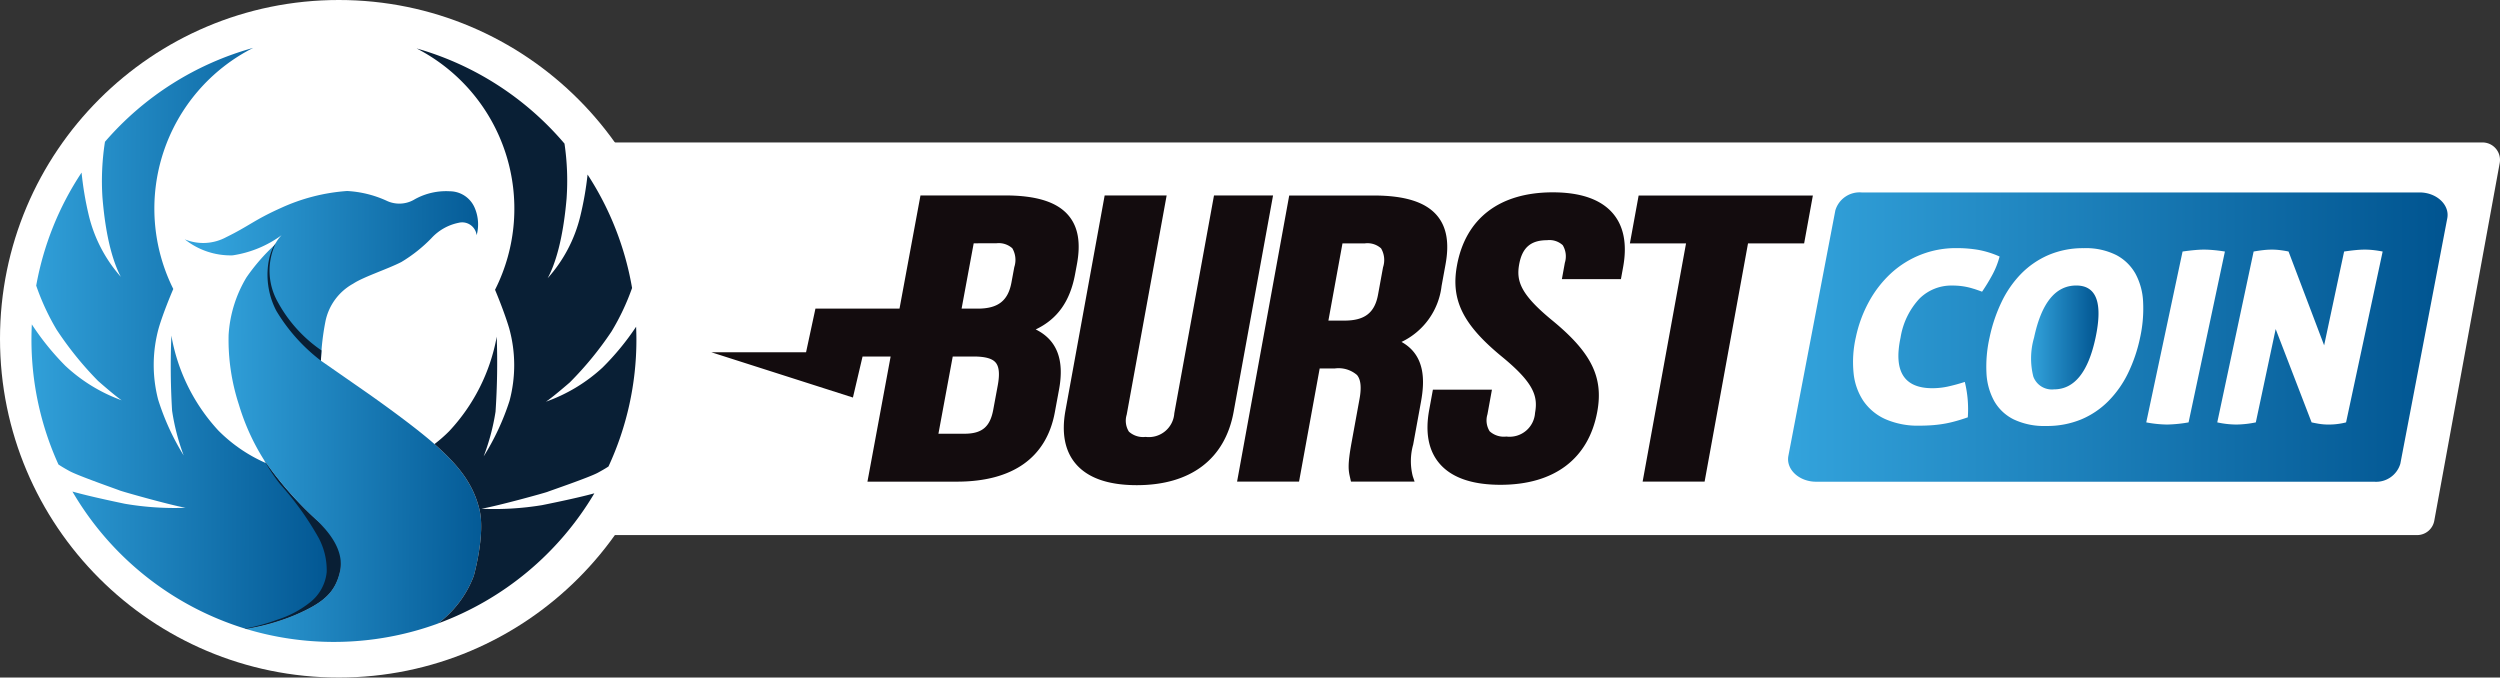 <svg xmlns:xlink="http://www.w3.org/1999/xlink" id="Layer_1" data-name="Layer 1" xmlns="http://www.w3.org/2000/svg"
     viewBox="0 0 292.862 79.37">
    <rect x="0" y="0" width="292.862" height="79.37" fill="#333333" stroke="none"/>
    <defs>
        <linearGradient id="linear-gradient" x1="237.931" y1="39.529" x2="245.83" y2="39.529"
                        gradientUnits="userSpaceOnUse">
            <stop offset="0" stop-color="#33a3dc"/>
            <stop offset="1" stop-color="#005490"/>
        </linearGradient>
        <linearGradient id="linear-gradient-2" x1="209.455" y1="39.487" x2="286.723" y2="39.487"
                        xlink:href="#linear-gradient"/>
        <linearGradient id="linear-gradient-3" x1="24.444" y1="48.761" x2="59.27" y2="48.761"
                        gradientTransform="translate(0.138 -0.115) rotate(0.187)" xlink:href="#linear-gradient"/>
        <linearGradient id="linear-gradient-4" x1="2.145" y1="39.659" x2="39.961" y2="39.659"
                        gradientTransform="translate(0.138 -0.115) rotate(0.187)" xlink:href="#linear-gradient"/>
        <linearGradient id="linear-gradient-5" x1="21.606" y1="73.064" x2="56.433" y2="73.064"
                        gradientTransform="translate(0.138 -0.115) rotate(0.187)" gradientUnits="userSpaceOnUse">
            <stop offset="0" stop-color="#408fcd"/>
            <stop offset="1" stop-color="#09508b"/>
        </linearGradient>
        <linearGradient id="linear-gradient-6" x1="21.606" y1="73.3" x2="56.433" y2="73.3"
                        xlink:href="#linear-gradient-5"/>
    </defs>
    <title>sticker-burst-1</title>
    <path d="M283.149,62.682H53.155a2.046,2.046,0,0,1-2.047-2.047v-41.9a2.046,2.046,0,0,1,2.047-2.047H290.814a2.047,2.047,0,0,1,2.014,2.415L285.163,61A2.047,2.047,0,0,1,283.149,62.682Z"
          fill="#fff"/>
    <path d="M121.328,38.59c2.545-1.208,4.021-3.29,4.613-6.476l.216-1.163c.461-2.489.145-4.348-.966-5.683-1.328-1.6-3.767-2.373-7.456-2.373h-9.906l-2.457,13.26-9.847-.005-1.1,5.119H83.339l16.577,5.3,1.127-4.8h3.289l-2.715,14.653H112.1c6.519,0,10.484-2.8,11.466-8.114l.491-2.653C124.711,42.145,123.817,39.825,121.328,38.59Zm-4.447,6.562-.526,2.837c-.374,2.029-1.324,2.82-3.389,2.82h-3.035l1.676-9.047h2.409c1.384,0,2.219.229,2.626.719S117.124,43.84,116.881,45.152Zm1.939-13.864-.336,1.814c-.4,2.139-1.578,3.052-3.95,3.052h-1.889l1.418-7.653H116.7a2.37,2.37,0,0,1,1.888.584A2.7,2.7,0,0,1,118.82,31.288Z"
          fill="#130c0e"/>
    <path d="M142.213,22.9l-4.649,25.51a2.991,2.991,0,0,1-3.366,2.77,2.475,2.475,0,0,1-1.954-.617,2.408,2.408,0,0,1-.258-1.982l4.68-25.681h-7.261l-4.59,25.185c-.476,2.617-.083,4.706,1.17,6.208,1.408,1.687,3.825,2.542,7.185,2.542,6.3,0,10.332-3.047,11.341-8.579l4.62-25.356Z"
          fill="#130c0e"/>
    <path d="M164.179,40.055a8.324,8.324,0,0,0,4.693-6.543l.467-2.556c.453-2.49.133-4.349-.98-5.684-1.33-1.594-3.765-2.369-7.446-2.369h-9.888l-6.107,33.515h7.259l2.417-13.255h1.773a3.306,3.306,0,0,1,2.6.769c.445.534.541,1.452.294,2.806l-.934,5.116c-.491,2.7-.36,3.276-.161,4.147l.095.417h7.45l-.213-.631a7.179,7.179,0,0,1,.049-3.715l.917-5.023C166.881,44.758,167.055,41.648,164.179,40.055Zm-2.16-8.759-.587,3.211c-.389,2.137-1.564,3.049-3.931,3.049h-1.886l1.65-9.046H159.9a2.37,2.37,0,0,1,1.885.584A2.7,2.7,0,0,1,162.019,31.3Z"
          fill="#130c0e"/>
    <path d="M181.9,22.531c-6.23,0-10.216,3.047-11.225,8.579-.732,4.014.685,6.9,5.23,10.642,3.771,3.084,4.278,4.648,3.918,6.615a2.989,2.989,0,0,1-3.365,2.772,2.473,2.473,0,0,1-1.953-.617,2.408,2.408,0,0,1-.259-1.984l.526-2.887h-6.916l-.437,2.391c-.476,2.618-.083,4.706,1.17,6.208,1.407,1.686,3.824,2.541,7.184,2.541,6.3,0,10.331-3.046,11.342-8.577.732-4.016-.685-6.9-5.23-10.642-3.77-3.084-4.278-4.648-3.92-6.616.355-1.948,1.361-2.817,3.261-2.817a2.3,2.3,0,0,1,1.84.583,2.53,2.53,0,0,1,.248,2.063l-.347,1.912h6.916l.258-1.416c.48-2.639.089-4.739-1.164-6.24C187.584,23.376,185.2,22.531,181.9,22.531Z"
          fill="#130c0e"/>
    <polygon
            points="212.368 22.903 191.958 22.903 190.934 28.51 197.511 28.51 192.426 56.418 199.686 56.418 204.772 28.51 211.346 28.51 212.368 22.903"
            fill="#130c0e"/>
    <path d="M243.222,33.446q-3.645,0-4.944,6.111a8.667,8.667,0,0,0-.085,4.555,2.308,2.308,0,0,0,2.415,1.5q3.587,0,4.875-6.055Q246.781,33.446,243.222,33.446Z"
          fill="url(#linear-gradient)"/>
    <path d="M283.439,22.543H218.065A2.956,2.956,0,0,0,215,24.65l-5.5,28.755c-.3,1.575,1.254,3.026,3.246,3.026h65.374a2.956,2.956,0,0,0,3.067-2.107l5.5-28.756C286.987,23.993,285.431,22.543,283.439,22.543Zm-52.2,11.3a8.17,8.17,0,0,0-.836-.224,7.916,7.916,0,0,0-.814-.126,8.79,8.79,0,0,0-.888-.042,5.3,5.3,0,0,0-3.843,1.528,8.707,8.707,0,0,0-2.215,4.555q-1.264,5.943,3.726,5.943A8.757,8.757,0,0,0,228.1,45.3a20.691,20.691,0,0,0,2.067-.561,13.464,13.464,0,0,1,.352,4.149q-.879.307-1.622.5a12.709,12.709,0,0,1-1.407.294q-.666.1-1.306.14t-1.312.043a9.459,9.459,0,0,1-4.027-.771,6.2,6.2,0,0,1-2.572-2.145,7.162,7.162,0,0,1-1.138-3.279,13.01,13.01,0,0,1,.265-4.149,15.133,15.133,0,0,1,1.529-4.163,12.992,12.992,0,0,1,2.57-3.322,11.2,11.2,0,0,1,7.71-2.971,15.087,15.087,0,0,1,2.509.2,11.076,11.076,0,0,1,2.524.785,9.671,9.671,0,0,1-.894,2.228,21.351,21.351,0,0,1-1.159,1.893Q231.671,33.979,231.239,33.838ZM250.7,39.557a17.922,17.922,0,0,1-1.4,4.134,12.2,12.2,0,0,1-2.3,3.28,9.856,9.856,0,0,1-3.192,2.159,10.469,10.469,0,0,1-4.116.771,8.316,8.316,0,0,1-3.8-.771,5.36,5.36,0,0,1-2.288-2.159,7.522,7.522,0,0,1-.9-3.28,15.414,15.414,0,0,1,.36-4.134,18.3,18.3,0,0,1,1.4-4.163,12.35,12.35,0,0,1,2.3-3.322,10.1,10.1,0,0,1,3.214-2.2,10.272,10.272,0,0,1,4.137-.8,7.934,7.934,0,0,1,3.783.8,5.523,5.523,0,0,1,2.265,2.2,7.648,7.648,0,0,1,.892,3.322A15.741,15.741,0,0,1,250.7,39.557Zm3.163,10.176a13.973,13.973,0,0,1-2.441-.253l4.254-20.015q.78-.111,1.409-.168t1.105-.056c.337,0,.711.019,1.124.056s.853.094,1.323.168L256.38,49.48A16.133,16.133,0,0,1,253.86,49.733Zm20.966-.253a7.773,7.773,0,0,1-.85.169,7.857,7.857,0,0,1-1.166.084,6.933,6.933,0,0,1-1.241-.1c-.36-.066-.62-.116-.78-.154l-4.208-10.932L264.257,49.48a12.016,12.016,0,0,1-2.3.253,10.853,10.853,0,0,1-2.217-.253L264,29.465q.639-.111,1.157-.168a9.282,9.282,0,0,1,.993-.056,8.062,8.062,0,0,1,1.036.07q.531.071.906.154l4.168,10.989L274.6,29.465q.751-.111,1.353-.168t1.077-.056a9.413,9.413,0,0,1,1,.056q.521.057,1.086.168Z"
          fill="url(#linear-gradient-2)"/>
    <circle cx="39.685" cy="39.685" r="39.685" fill="#fff"/>
    <path d="M56.156,59.634c-.733-2.935-2.395-5.094-5.259-7.612l-.012-.011h0c-2.871-2.523-8.195-6.212-8.195-6.212l-5.1-3.548a29.817,29.817,0,0,1,.535-4.607,6.515,6.515,0,0,1,3.249-4.413c1.229-.814,4.02-1.7,5.658-2.546a17.29,17.29,0,0,0,3.5-2.776,5.912,5.912,0,0,1,3.2-1.811,1.71,1.71,0,0,1,2.106,1.456,4.9,4.9,0,0,0-.242-3.235,3.18,3.18,0,0,0-2.893-1.912,7.559,7.559,0,0,0-4.092.923,3.463,3.463,0,0,1-3.346.175,12.758,12.758,0,0,0-4.605-1.13,22.288,22.288,0,0,0-7.738,1.982c-3.127,1.4-3.724,2.106-6.442,3.436a5.659,5.659,0,0,1-4.833.244,8.607,8.607,0,0,0,5.606,1.877,12.974,12.974,0,0,0,5.732-2.36,4.359,4.359,0,0,0-.784,1.112,23.1,23.1,0,0,0-3.321,3.818,14.784,14.784,0,0,0-2.1,6.758,24.474,24.474,0,0,0,1.2,8.145,26.2,26.2,0,0,0,2.943,6.486q.122.192.25.382A45.871,45.871,0,0,0,37.268,61.1s3.111,3.356,2.546,5.844-1.945,3.674-5.3,5.113a25.725,25.725,0,0,1-5.712,1.615,35.59,35.59,0,0,0,20.407.064h0l.064-.02q.37-.11.736-.228l.022-.007q.378-.123.753-.253l.08-.029c.146-.051.29-.1.434-.157A12.429,12.429,0,0,0,55.5,67.475S56.89,62.573,56.156,59.634Z"
          fill="url(#linear-gradient-3)"/>
    <path d="M20.3,33.852A21.1,21.1,0,0,1,29.658,5.61a35.435,35.435,0,0,0-17.362,11A29.865,29.865,0,0,0,12,23.1c.393,4.871,1.3,7.708,2.154,9.328a16.779,16.779,0,0,1-3.768-7.261,37.894,37.894,0,0,1-.83-4.948,35.222,35.222,0,0,0-5.315,13.24,27.715,27.715,0,0,0,2.393,5.161,39.56,39.56,0,0,0,4.85,6s2.075,1.829,2.78,2.277a19.259,19.259,0,0,1-6.6-4.036A30.627,30.627,0,0,1,3.729,38c-.026.544-.042,1.091-.044,1.642A35.31,35.31,0,0,0,6.848,54.413c.46.306.9.553,1.26.752,1,.561,5.643,2.174,5.9,2.287s5.681,1.654,7.725,2.032a34.511,34.511,0,0,1-7.1-.469c-2.075-.432-4.57-.984-6.15-1.434a35.522,35.522,0,0,0,20.32,16.087,25.725,25.725,0,0,0,5.712-1.615c3.35-1.439,4.729-2.624,5.3-5.113S37.268,61.1,37.268,61.1a45.871,45.871,0,0,1-6.092-6.841,17.991,17.991,0,0,1-5.6-3.828,21.938,21.938,0,0,1-5.5-11.114,86.309,86.309,0,0,0,.083,8.792,25.825,25.825,0,0,0,1.358,5.245,28.875,28.875,0,0,1-2.989-6.533,16.184,16.184,0,0,1,.1-8.512C19.142,36.62,19.949,34.668,20.3,33.852Z"
          fill="url(#linear-gradient-4)"/>
    <path d="M50.871,73.195l-.08.029Z" fill="#0c2031"/>
    <path d="M50.038,73.477l-.022.007Z" fill="#0c2031"/>
    <path d="M51.3,73.045l.01-.007c-.144.053-.288.106-.434.157C51.013,73.146,51.155,73.1,51.3,73.045Z"
          fill="url(#linear-gradient-5)"/>
    <path d="M50.791,73.224q-.375.13-.753.253Q50.416,73.354,50.791,73.224Z" fill="url(#linear-gradient-6)"/>
    <path d="M74.518,38.274a30.621,30.621,0,0,1-3.942,4.792,19.249,19.249,0,0,1-6.629,3.992c.707-.443,2.8-2.258,2.8-2.258a39.633,39.633,0,0,0,4.889-5.968,27.6,27.6,0,0,0,2.408-5.095,35.224,35.224,0,0,0-5.213-13.29,37.846,37.846,0,0,1-.859,4.907,16.778,16.778,0,0,1-3.815,7.236c.87-1.614,1.789-4.445,2.214-9.313a29.791,29.791,0,0,0-.244-6.454A35.442,35.442,0,0,0,48.8,5.673a21.1,21.1,0,0,1,9.192,28.273c.334.8,1.141,2.785,1.651,4.493a16.193,16.193,0,0,1,.047,8.513,28.916,28.916,0,0,1-3.032,6.513,25.851,25.851,0,0,0,1.392-5.236,86.3,86.3,0,0,0,.14-8.791,21.933,21.933,0,0,1-5.574,11.077,16.724,16.724,0,0,1-1.72,1.507c2.864,2.518,4.526,4.677,5.259,7.612s-.658,7.841-.658,7.841a12.429,12.429,0,0,1-4.193,5.563A35.55,35.55,0,0,0,69.626,57.789c-1.584.439-4.063.97-6.128,1.386a34.5,34.5,0,0,1-7.1.423c2.046-.365,7.478-1.872,7.738-1.982s4.912-1.694,5.918-2.248c.347-.192.778-.428,1.226-.72a35.305,35.305,0,0,0,3.272-14.771C74.552,39.34,74.54,38.806,74.518,38.274Z"
          fill="#091f35"/>
    <path d="M31.176,54.255c-.086-.127-.168-.254-.25-.382h0a20.171,20.171,0,0,0,1.915,2.878,35.058,35.058,0,0,1,4.477,6.241,8.047,8.047,0,0,1,.954,4.027,5.164,5.164,0,0,1-2.047,3.618,11.806,11.806,0,0,1-3.686,1.939A24.328,24.328,0,0,1,28.7,73.635l.11.033a25.725,25.725,0,0,0,5.712-1.615c3.35-1.439,4.729-2.624,5.3-5.113S38.4,62.218,37.268,61.1A39.879,39.879,0,0,1,31.176,54.255Z"
          fill="#091f35"/>
    <path d="M37.59,42.251l.07-1.2a16.328,16.328,0,0,1-5.112-5.66,7.469,7.469,0,0,1-.241-6.906c-.964,1.232-1.62,4.726.07,7.937A20.752,20.752,0,0,0,37.59,42.251Z"
          fill="#091f35"/>
</svg>
